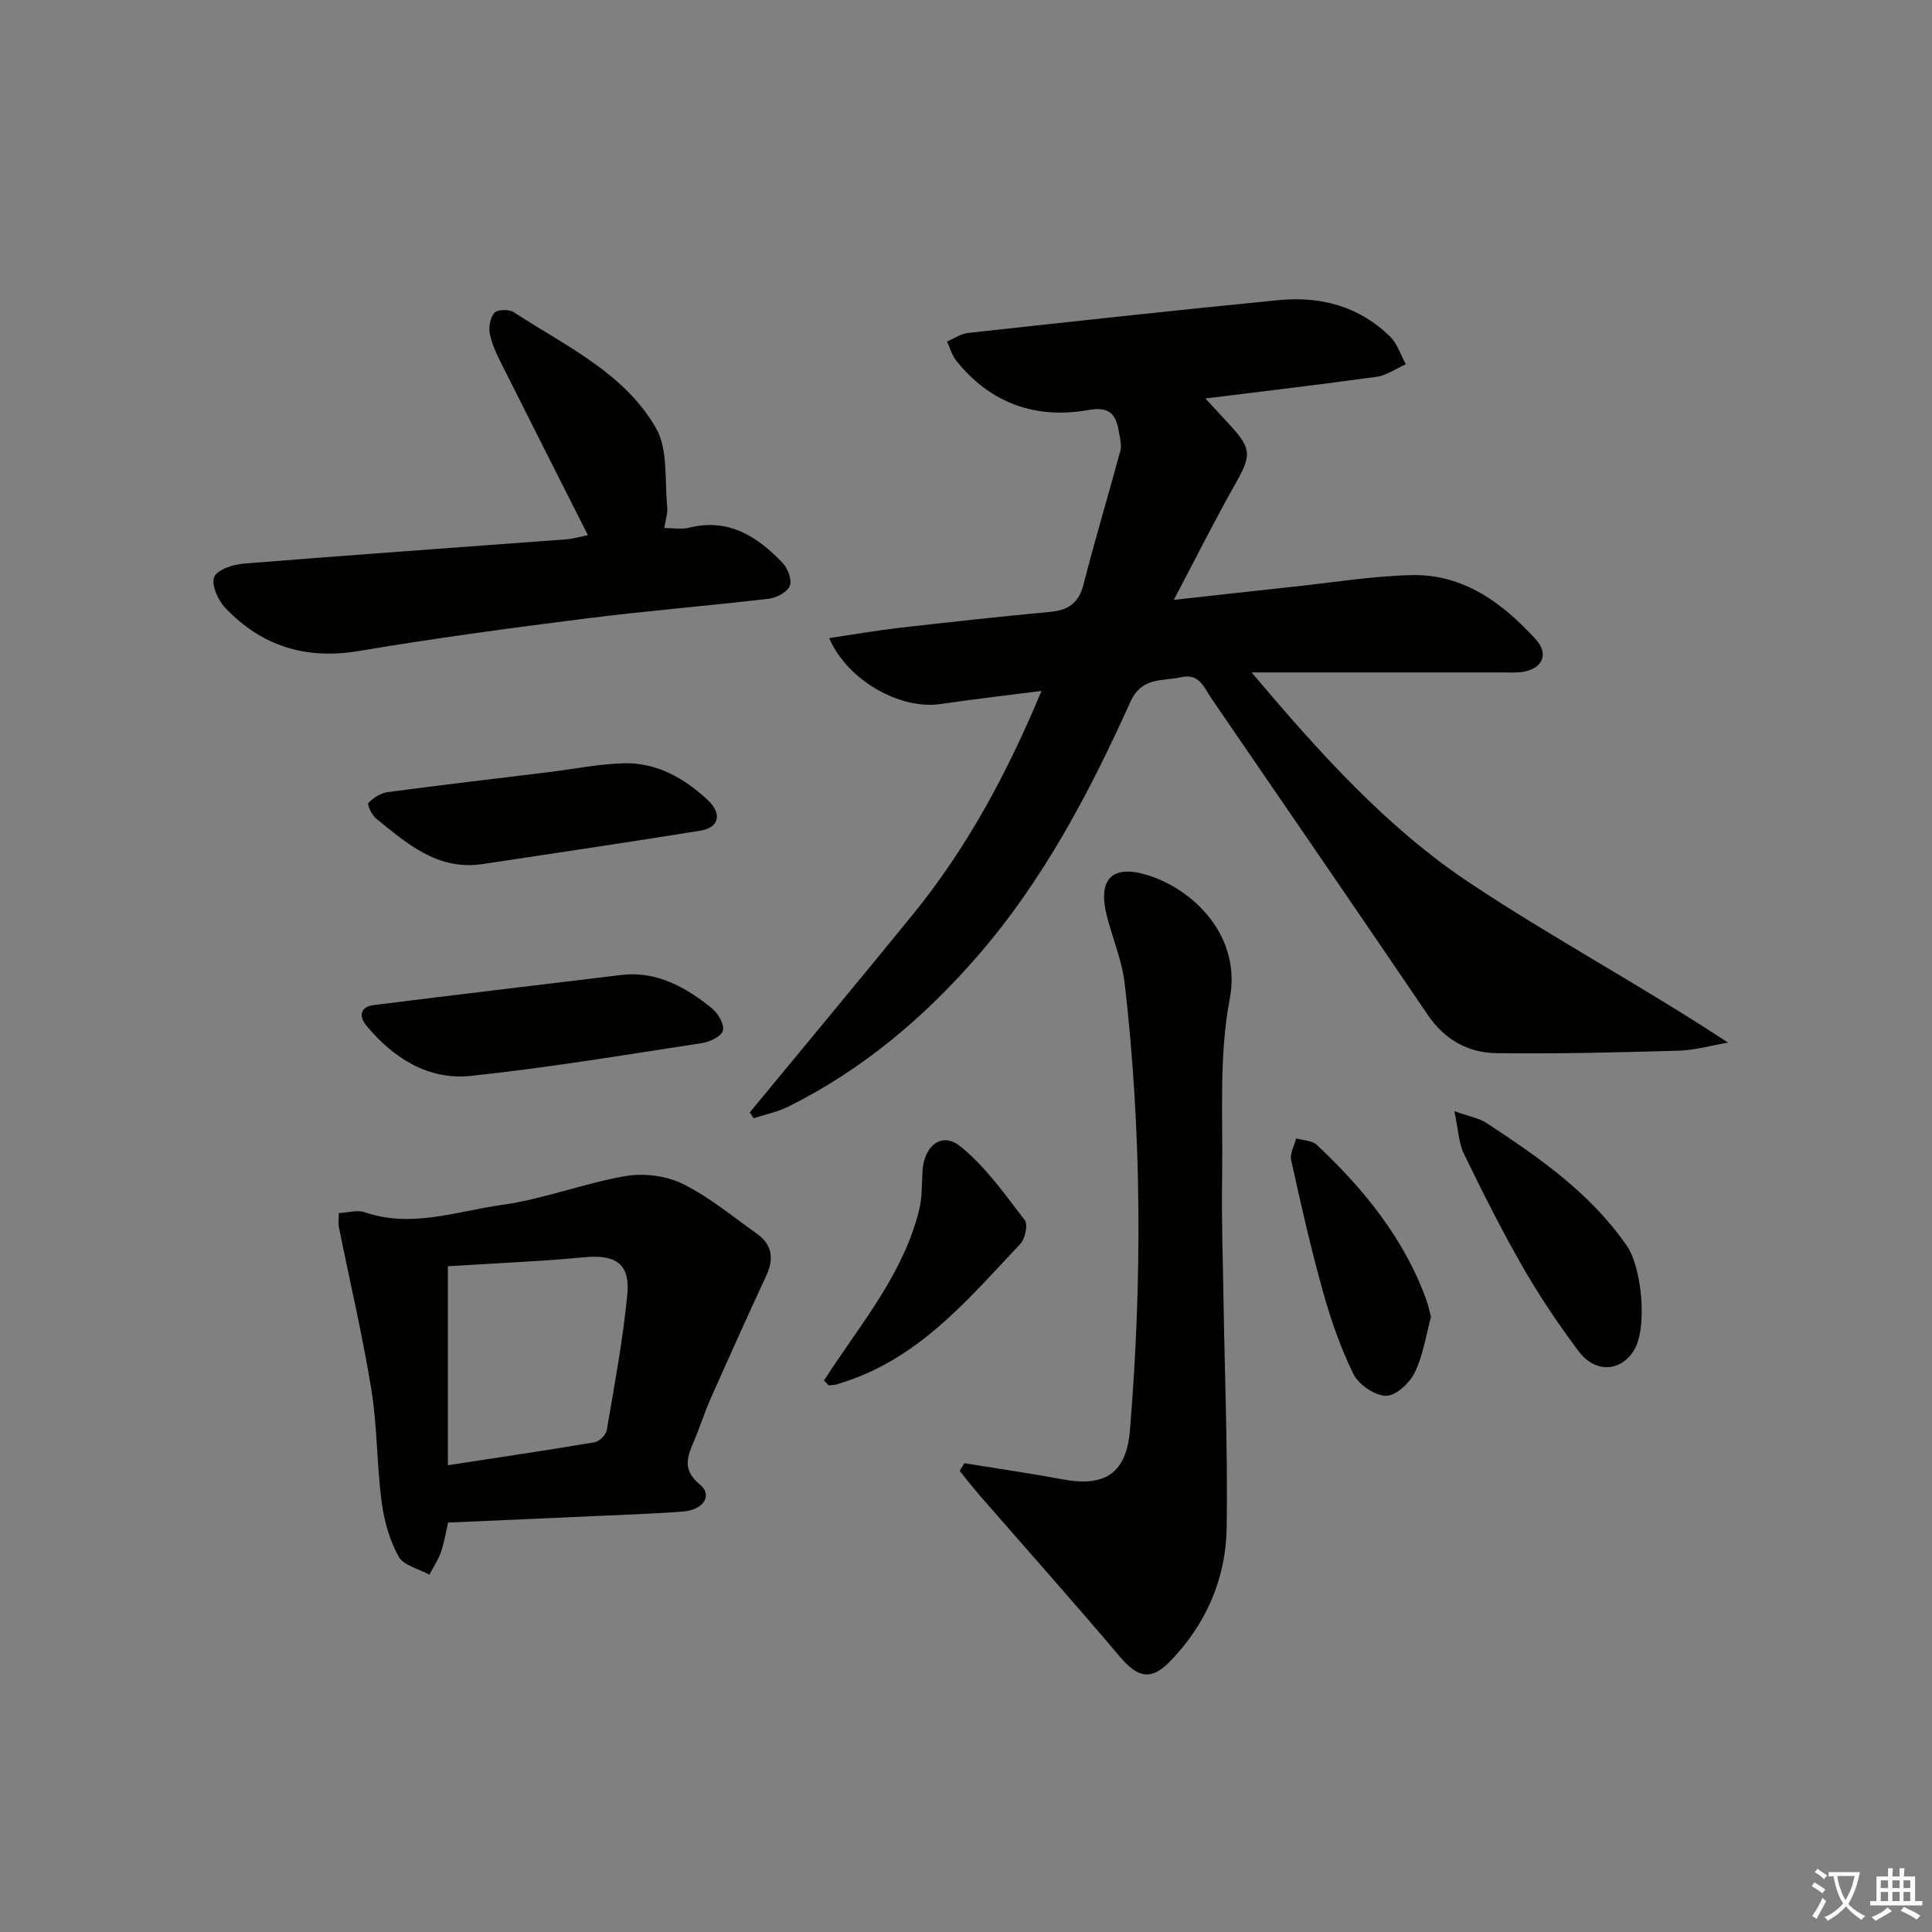 <svg enable-background="new 0 0 400 400" viewBox="0 0 400 400" xmlns="http://www.w3.org/2000/svg"><rect x="0" y="0" width="400" height="400" fill="#808080" stroke="none"/><path d="m377.9 391.2c-.2.3-.4.5-.6.8-.7-.6-1.4-1-2.2-1.5.2-.3.4-.5.5-.8.6.4 1.4.8 2.3 1.5zm-1.8 6.1c-.2-.2-.5-.4-.9-.6.4-.6.8-1.2 1.2-1.9s.7-1.3.9-1.9c.3.3.5.5.8.7-.7 1.3-1.4 2.6-2 3.7zm2.2-9c-.3.3-.5.5-.6.8-.6-.6-1.3-1.1-2-1.5.3-.3.5-.5.6-.7.6.5 1.3.9 2 1.4zm.3.2v-.9h2 4.5c-.3 1.3-.6 2.5-1 3.6s-.9 2.1-1.4 3c.4.5 1 1 1.6 1.4s1.2.8 1.9 1.1c-.3.2-.5.4-.8.8-.4-.3-1-.7-1.6-1.2s-1.2-1.1-1.6-1.6c-.5.6-1.1 1.1-1.7 1.6s-1.4.9-2.1 1.4c-.1-.3-.3-.5-.7-.8.6-.2 1.2-.5 1.9-1s1.4-1.1 2-1.8c-.5-.8-.9-1.6-1.2-2.5s-.6-2-.8-3.2c-.4.1-.7.1-1 .1zm2.5 2.7c.3 1 .7 1.7 1 2.2.3-.5.6-1.1 1-2s.6-1.9.9-3h-3.2-.4c.1.9.3 1.8.7 2.8z" fill="#fbfcfa"/><path d="m396.5 388.5v1.5 3.6h1.5v.9c-.4 0-1 0-1.7 0h-7.9c-.5 0-.9 0-1.2 0v-.9h1.3v-3.5c0-.7 0-1.2 0-1.6h2.4c0-.8 0-1.4 0-1.7h1c0 .3-.1.8-.1 1.7h1.5c0-.8 0-1.4 0-1.7h1c0 .3-.1.9-.1 1.7zm-8.2 9.2c-.2-.3-.5-.5-.8-.8.8-.3 1.4-.6 1.9-.9s1-.7 1.4-1.1c.3.3.6.5.9.8-1.6 1-2.8 1.6-3.4 2zm2.6-6.8v-1.6h-1.5v1.6zm0 2.7v-1.9h-1.5v1.9zm2.4-2.7v-1.6h-1.5v1.6zm0 2.7v-1.9h-1.5v1.9zm.2 2 .7-.8c.4.2.9.5 1.6.8s1.3.7 1.8 1c-.3.3-.5.6-.8.8-.4-.3-1.5-1-3.3-1.8zm2-4.7v-1.6h-1.4v1.6zm0 2.7v-1.9h-1.4v1.9z" fill="#fbfcfa"/><g fill="#010100"><path d="m249.57 82.5c1.92 2.08 3.48 3.76 5.02 5.44 4.59 4.99 4.52 6.31 1.21 12.17-4.22 7.48-8.08 15.18-12.78 24.09 9.3-1.03 17.09-1.91 24.88-2.74 8.09-.86 16.17-2.19 24.28-2.39 10.78-.27 18.86 5.72 25.77 13.28 2.78 3.04 1.43 6.07-2.63 6.75-1.46.24-2.98.12-4.48.12-16.79.01-33.58 0-51.71 0 14.11 16.7 27.98 32.16 45.27 43.65 17.18 11.41 35.44 21.19 53.37 32.99-3.4.58-6.79 1.57-10.21 1.67-12.59.37-25.19.68-37.78.51-5.86-.08-10.71-2.8-14.2-7.95-14.84-21.89-29.83-43.67-44.77-65.49-1.54-2.25-2.47-5.26-6.28-4.39-3.93.89-8.11-.19-10.55 5.22-8.43 18.69-17.98 36.82-31.54 52.46-11.12 12.82-23.91 23.59-39.17 31.2-2.26 1.13-4.82 1.63-7.25 2.43-.26-.4-.53-.81-.79-1.21 11.25-13.64 22.56-27.21 33.72-40.92 11.2-13.76 19.53-29.18 26.68-46.34-7.59.98-14.3 1.74-20.98 2.72-8.2 1.2-19.18-4.81-22.98-13.66 5.05-.75 9.8-1.58 14.57-2.13 10.39-1.19 20.79-2.32 31.21-3.3 3.73-.35 5.89-1.82 6.87-5.64 2.37-9.26 5.12-18.42 7.62-27.64.29-1.07.01-2.33-.18-3.47-.59-3.54-1.43-5.92-6.33-5.05-10.96 1.96-20.41-1.35-27.49-10.26-.87-1.1-1.25-2.59-1.86-3.91 1.43-.61 2.82-1.6 4.31-1.77 21.46-2.36 42.93-4.71 64.42-6.81 8.62-.84 16.59 1.3 22.95 7.51 1.53 1.49 2.23 3.83 3.3 5.78-2.02.89-3.97 2.3-6.07 2.6-11.65 1.61-23.33 2.97-35.42 4.48z"/><path d="m199.67 302.94c6.8 1.11 13.62 2.09 20.39 3.35 8.74 1.63 13.15-1.3 13.88-10.15 2.54-30.88 2.48-61.76-1.09-92.56-.55-4.72-2.49-9.26-3.68-13.91-1.94-7.6 1-10.77 8.42-8.48 9.43 2.91 19.51 12.54 17.02 25.59-2.31 12.05-1.37 24.75-1.58 37.16-.15 8.49.16 16.98.29 25.47.25 15.63.89 31.26.65 46.89-.16 10.62-4.31 20.08-11.81 27.76-3.86 3.96-6.66 3.24-10.25-1-9.54-11.27-19.37-22.3-29.06-33.44-1.44-1.66-2.78-3.4-4.17-5.1.32-.52.65-1.05.99-1.58z"/><path d="m70.14 251.16c1.87-.09 3.82-.71 5.37-.18 9.7 3.34 19.07-.21 28.42-1.52 8.64-1.21 16.97-4.48 25.59-5.97 3.79-.65 8.42-.06 11.85 1.63 5.46 2.69 10.28 6.72 15.3 10.28 3.18 2.25 3.63 5.15 1.99 8.69-3.97 8.54-7.83 17.14-11.65 25.75-1.21 2.73-2.08 5.61-3.26 8.35-1.42 3.3-2.6 6.09 1.12 9.13 2.72 2.23.86 5.27-3.41 5.62-5.13.42-10.29.58-15.44.82-10.91.5-21.82.97-33.25 1.47-.38 1.64-.73 3.91-1.46 6.05-.56 1.66-1.59 3.16-2.41 4.74-2.2-1.22-5.36-1.9-6.38-3.76-1.87-3.4-3-7.42-3.51-11.31-1.01-7.73-.89-15.62-2.13-23.3-1.83-11.25-4.46-22.36-6.71-33.54-.16-.77-.03-1.6-.03-2.95zm22.59 52.2c10.79-1.66 20.61-3.1 30.4-4.76.98-.17 2.33-1.55 2.5-2.54 1.58-9.28 3.32-18.57 4.24-27.93.63-6.39-2.26-8.45-8.88-7.83-3.13.3-6.27.55-9.42.75-6.4.4-12.79.75-18.84 1.11z"/><path d="m137.53 109.32c1.87 0 3.55.32 5.06-.05 8.22-2.07 14.22 1.78 19.47 7.31 1.07 1.12 1.95 3.5 1.46 4.72-.52 1.28-2.7 2.46-4.28 2.65-12.7 1.5-25.47 2.52-38.15 4.13-15.65 1.98-31.29 4.09-46.84 6.71-10.98 1.84-20.1-1.04-27.61-8.93-1.5-1.57-2.93-4.76-2.3-6.38.61-1.53 3.91-2.62 6.12-2.79 22.19-1.79 44.4-3.35 66.6-5.01 1.62-.12 3.22-.6 4.66-.88-5.96-11.8-11.88-23.46-17.73-35.15-1.04-2.07-2.1-4.22-2.57-6.46-.29-1.4.05-3.43.95-4.43.64-.71 3.04-.76 4.01-.12 10.67 6.98 22.86 12.52 29.44 24 2.56 4.46 1.75 10.88 2.33 16.42.11 1.24-.36 2.55-.62 4.26z"/><path d="m128.86 201.83c6.94-.77 13.07 2.44 18.59 6.98 1.25 1.03 2.56 3.3 2.22 4.57-.31 1.18-2.7 2.33-4.31 2.58-15.93 2.43-31.84 5.1-47.85 6.79-8.81.93-16-3.64-21.62-10.36-1.67-2-1.34-3.94 1.5-4.3 16.96-2.13 33.94-4.14 51.47-6.26z"/><path d="m99.77 178.92c-9.3 1.3-15.53-4.32-21.9-9.44-.9-.72-1.9-2.93-1.6-3.24 1.02-1.06 2.55-2.05 3.99-2.24 11-1.47 22.03-2.75 33.06-4.1 5.25-.64 10.48-1.71 15.75-1.87 6.81-.21 12.52 3.04 17.38 7.53 3.14 2.9 2.46 5.79-1.45 6.42-15.06 2.44-30.15 4.65-45.23 6.94z"/><path d="m301.11 230.05c3.2 1.15 5.15 1.46 6.64 2.44 10.86 7.14 21.52 14.49 29.09 25.47 3.07 4.46 4.27 16.77 1.54 21.46-2.67 4.58-8.06 4.99-11.53.36-4.18-5.57-8.09-11.4-11.56-17.43-4.39-7.63-8.34-15.53-12.2-23.45-1.08-2.21-1.14-4.91-1.98-8.85z"/><path d="m170.59 285.83c.74-1.12 1.46-2.25 2.21-3.36 6.85-10.15 14.56-19.86 17.53-32.1.61-2.53.5-5.25.66-7.89.32-5.25 3.96-8.21 7.77-5.19 5.23 4.17 9.25 9.94 13.4 15.32.71.92.09 3.88-.92 4.94-9.91 10.48-19.25 21.71-33.15 27.37-1.53.62-3.1 1.16-4.68 1.66-.57.18-1.21.17-1.81.25-.33-.33-.67-.67-1.01-1z"/><path d="m296.27 272.64c-.99 3.64-1.59 7.85-3.35 11.51-1.05 2.18-3.93 4.87-5.95 4.84-2.34-.04-5.66-2.31-6.75-4.5-2.7-5.47-4.72-11.35-6.36-17.24-2.5-8.93-4.54-18-6.54-27.06-.3-1.36.66-3 1.04-4.5 1.45.43 3.29.43 4.28 1.35 9.78 9.19 18.13 19.44 22.74 32.29.32.91.51 1.88.89 3.31z"/></g></svg>